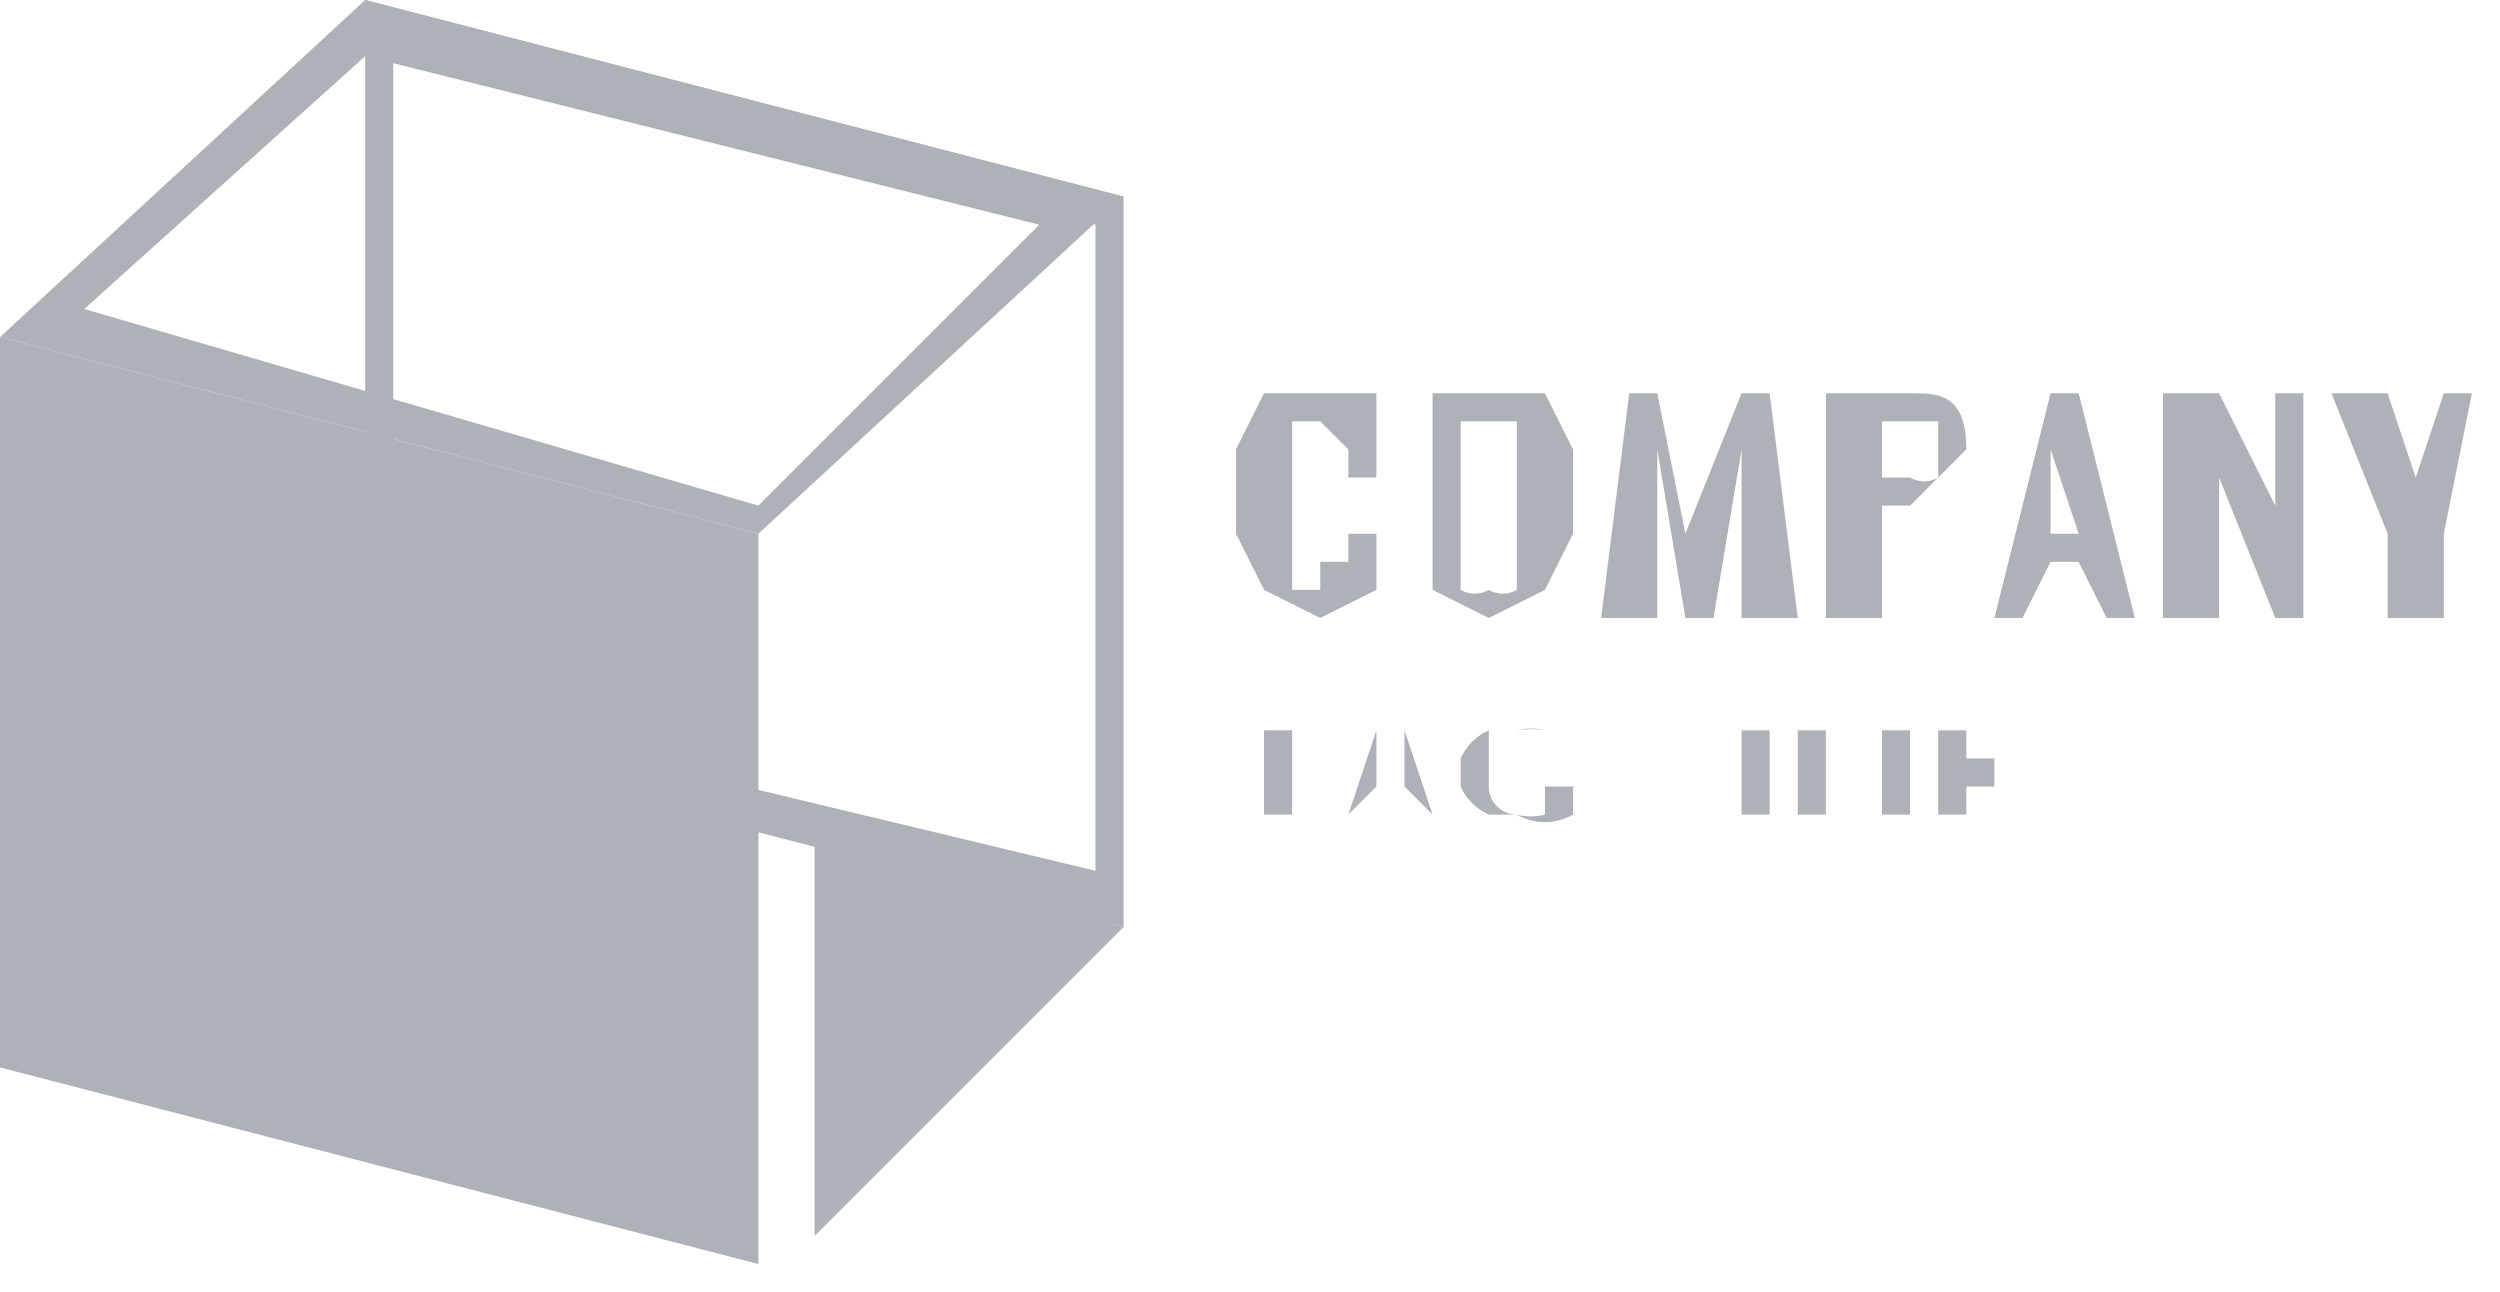 <svg width="89" height="46" fill="none" xmlns="http://www.w3.org/2000/svg"><path d="M45 21l-1-2v-3l1-2h4v3h-1v-1l-1-1h-1v6h1v-1h1v-1h1v2l-2 1-2-1zM51 21v-5-2h4l1 2v3l-1 2-2 1-2-1zm3 0v-5-1h-1-1v6a1 1 0 001 0 1 1 0 001 0zM58 14h1l1 5 2-5h1l1 8h-2v-6l-1 6h-1l-1-6v6h-2l1-8zM65 14h3c1 0 2 0 2 2l-2 2h-1v4h-2v-8zm3 3a1 1 0 001 0v-1-1h-2v2h1zM73 14h1l2 8h-1l-1-2h-1l-1 2h-1l2-8zm1 5l-1-3v3h1zM77 14h2l2 4v-4h1v8h-1l-2-5v5h-2v-8zM85 19l-2-5h2l1 3 1-3h1l-1 5v3h-2v-3zM47 26h-1v3h-1v-3h-1 3zM51 29l-1-1h-1l-1 1 1-3h1l1 3zm-2-1h1v-2h-1v2zM54 29a2 2 0 001 0v-1h-1 2v1a2 2 0 01-2 0h-1a2 2 0 01-1-1v-1a2 2 0 011-1h1a3 3 0 011 0 2 2 0 00-1 0h-1v2a1 1 0 001 1zM59 29h2-2v-3 3zM63 29h-1v-3h1v3zM65 26l2 3v-3h1v3h-1l-2-3v3h-1v-3h1zM72 26h-2v1h1v1h-1v1h2-3v-3h3zM14 2l25 6v23l-25-6V2zm-1-2v26l27 7V7L13 0z" fill="#AFB1B8"/><path d="M27 45L0 38V12l27 7v26z" fill="#AFB1B8"/><path d="M13 2l24 6-10 10-24-7 10-9zm0-2L0 12l27 7L40 7 13 0zM29 44l11-11-11-3v14z" fill="#AFB1B8"/></svg>